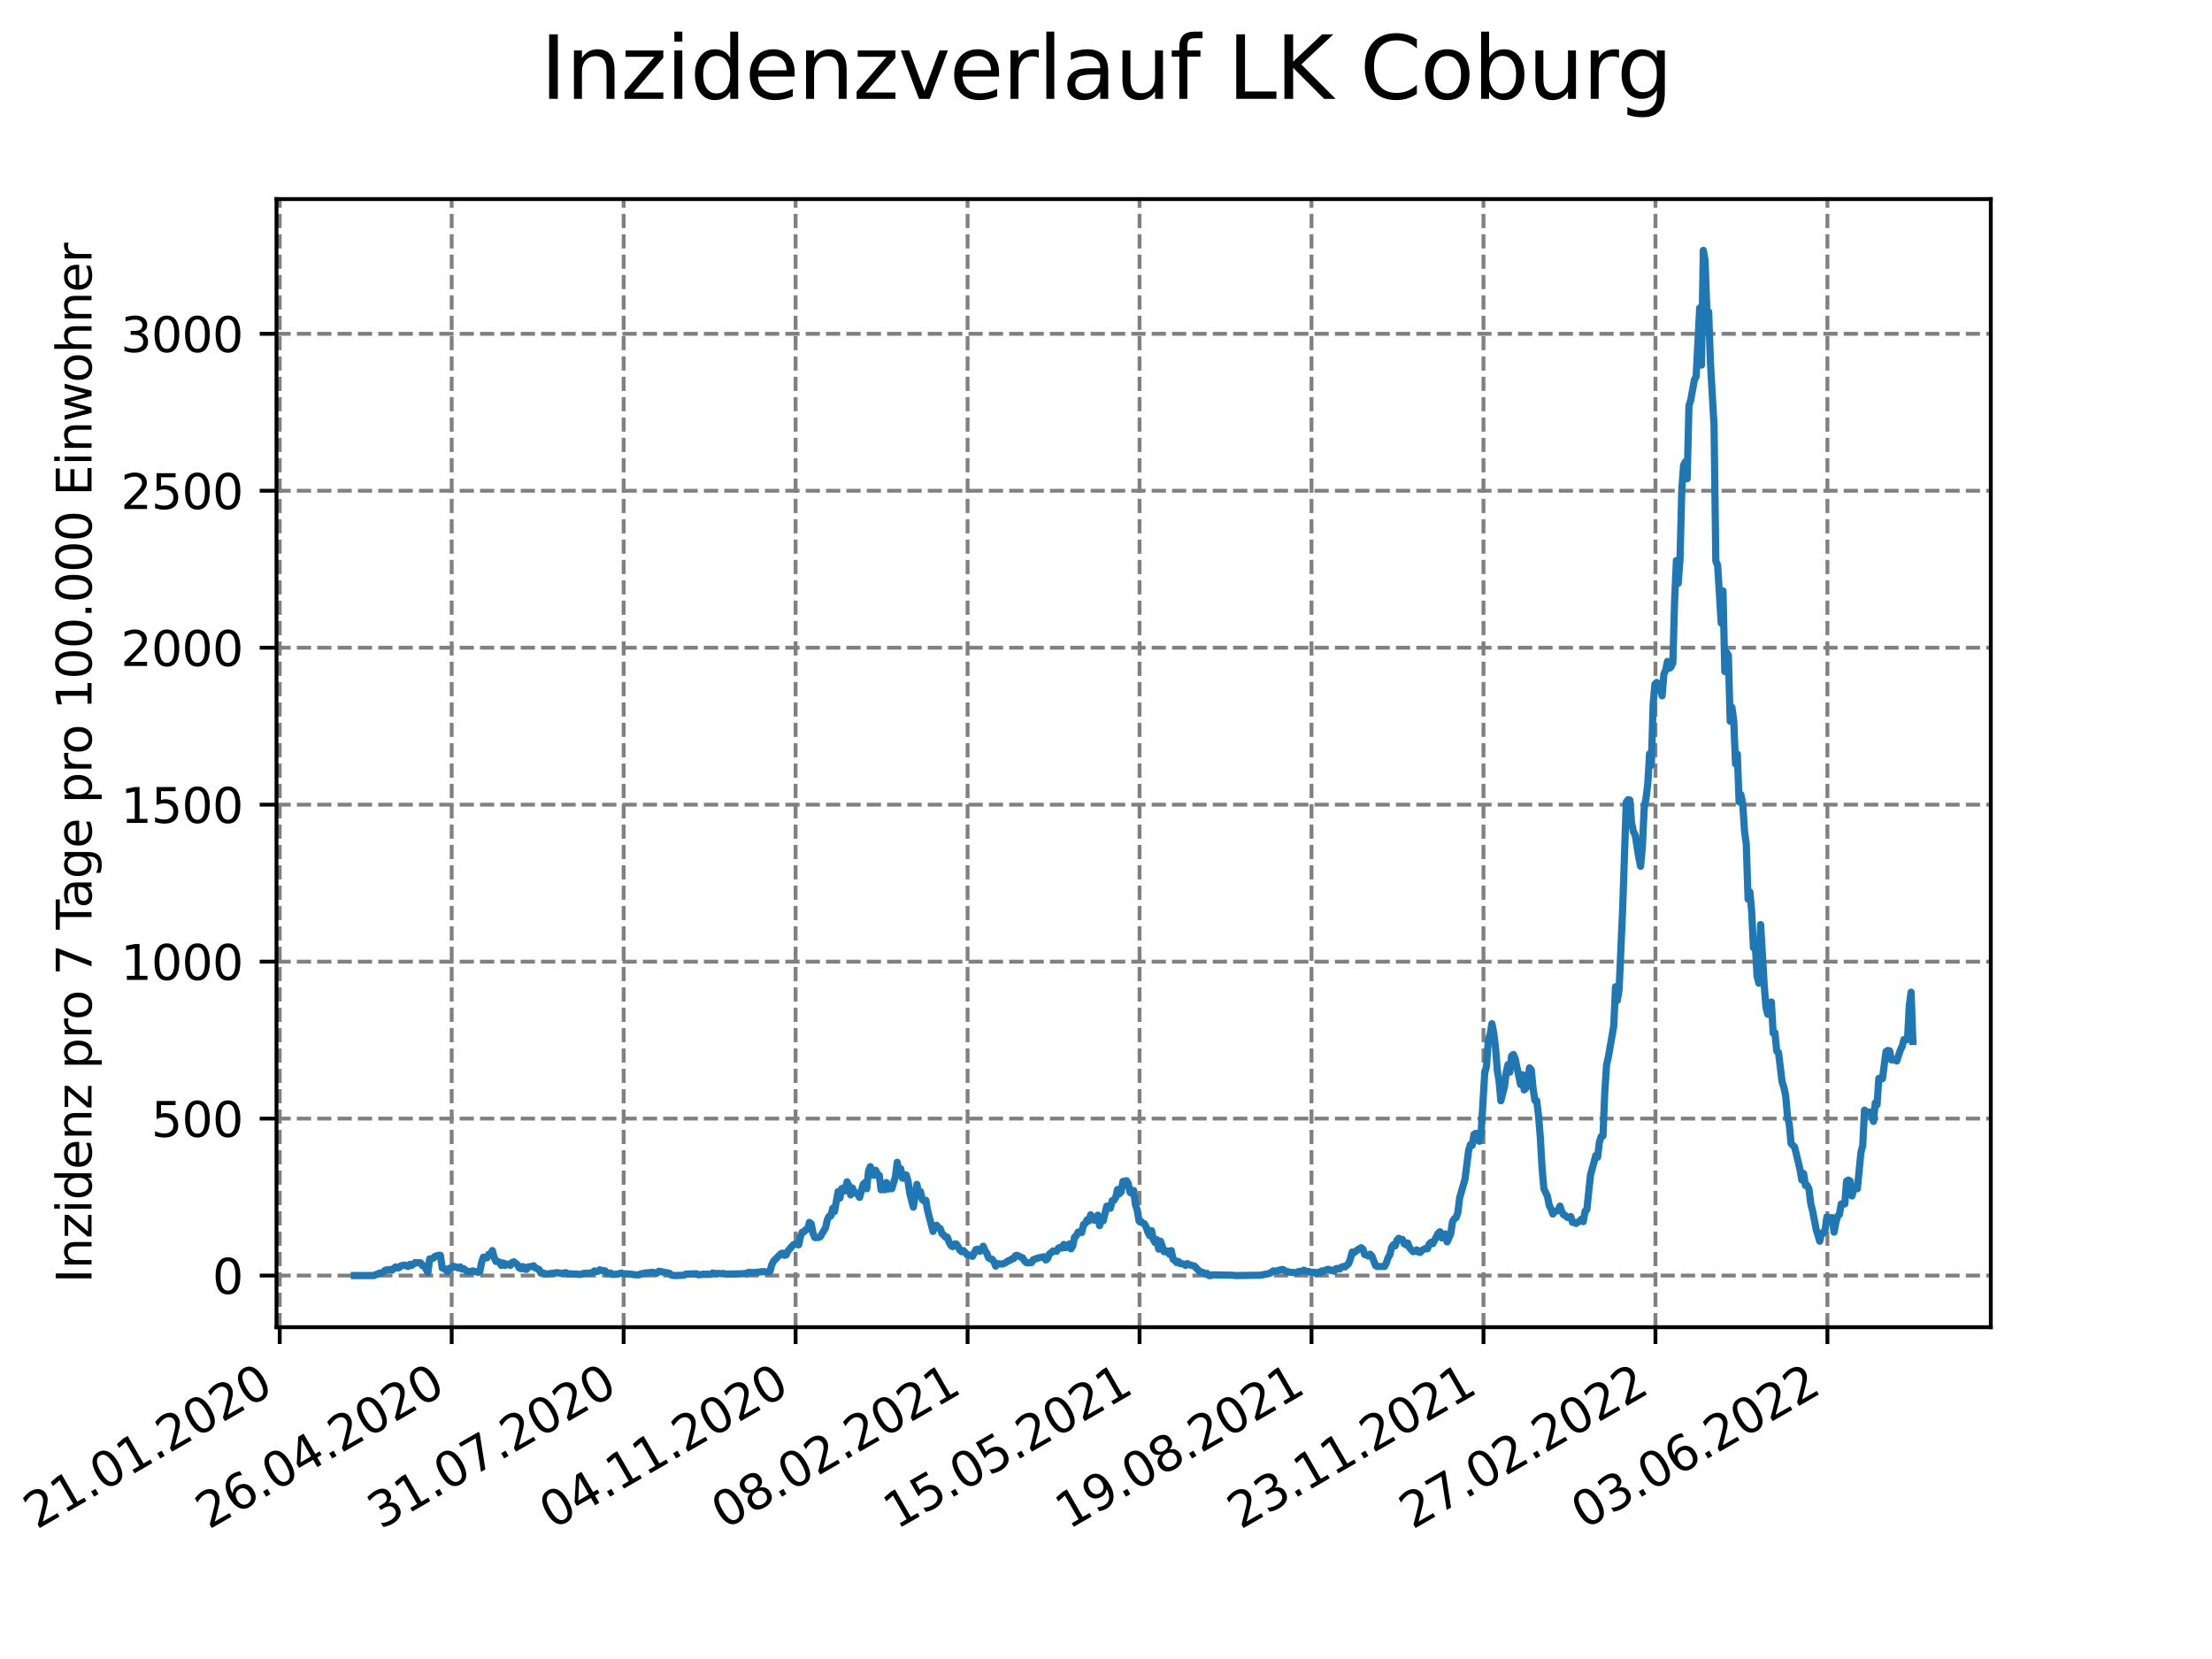 <?xml version="1.0" encoding="utf-8" standalone="no"?>
<!DOCTYPE svg PUBLIC "-//W3C//DTD SVG 1.1//EN"
  "http://www.w3.org/Graphics/SVG/1.1/DTD/svg11.dtd">
<svg xmlns:xlink="http://www.w3.org/1999/xlink" width="460.8pt" height="345.6pt" viewBox="0 0 460.8 345.6" xmlns="http://www.w3.org/2000/svg" version="1.1">
 <defs>
  <style type="text/css">*{stroke-linejoin: round; stroke-linecap: butt}</style>
 </defs>
 <g id="figure_1">
  <g id="patch_1">
   <path d="M 0 345.6 
L 460.8 345.6 
L 460.8 0 
L 0 0 
z
" style="fill: #ffffff"/>
  </g>
  <g id="axes_1">
   <g id="patch_2">
    <path d="M 57.6 276.48 
L 414.72 276.48 
L 414.72 41.472 
L 57.6 41.472 
z
" style="fill: #ffffff"/>
   </g>
   <g id="matplotlib.axis_1">
    <g id="xtick_1">
     <g id="line2d_1">
      <path d="M 58.269 276.48 
L 58.269 41.472 
" clip-path="url(#pe28ea0ae9d)" style="fill: none; stroke-dasharray: 2.96,1.28; stroke-dashoffset: 0; stroke: #808080; stroke-width: 0.8"/>
     </g>
     <g id="line2d_2">
      <defs>
       <path id="m2cf8bf6b5f" d="M 0 0 
L 0 3.5 
" style="stroke: #000000; stroke-width: 0.8"/>
      </defs>
      <g>
       <use xlink:href="#m2cf8bf6b5f" x="58.269" y="276.48" style="stroke: #000000; stroke-width: 0.8"/>
      </g>
     </g>
     <g id="text_1">
      <!-- 21.01.2020 -->
      <g transform="translate(7.643 318.689)rotate(-30)scale(0.1 -0.1)">
       <defs>
        <path id="DejaVuSans-32" d="M 1228 531 
L 3431 531 
L 3431 0 
L 469 0 
L 469 531 
Q 828 903 1448 1529 
Q 2069 2156 2228 2338 
Q 2531 2678 2651 2914 
Q 2772 3150 2772 3378 
Q 2772 3750 2511 3984 
Q 2250 4219 1831 4219 
Q 1534 4219 1204 4116 
Q 875 4013 500 3803 
L 500 4441 
Q 881 4594 1212 4672 
Q 1544 4750 1819 4750 
Q 2544 4750 2975 4387 
Q 3406 4025 3406 3419 
Q 3406 3131 3298 2873 
Q 3191 2616 2906 2266 
Q 2828 2175 2409 1742 
Q 1991 1309 1228 531 
z
" transform="scale(0.016)"/>
        <path id="DejaVuSans-31" d="M 794 531 
L 1825 531 
L 1825 4091 
L 703 3866 
L 703 4441 
L 1819 4666 
L 2450 4666 
L 2450 531 
L 3481 531 
L 3481 0 
L 794 0 
L 794 531 
z
" transform="scale(0.016)"/>
        <path id="DejaVuSans-2e" d="M 684 794 
L 1344 794 
L 1344 0 
L 684 0 
L 684 794 
z
" transform="scale(0.016)"/>
        <path id="DejaVuSans-30" d="M 2034 4250 
Q 1547 4250 1301 3770 
Q 1056 3291 1056 2328 
Q 1056 1369 1301 889 
Q 1547 409 2034 409 
Q 2525 409 2770 889 
Q 3016 1369 3016 2328 
Q 3016 3291 2770 3770 
Q 2525 4250 2034 4250 
z
M 2034 4750 
Q 2819 4750 3233 4129 
Q 3647 3509 3647 2328 
Q 3647 1150 3233 529 
Q 2819 -91 2034 -91 
Q 1250 -91 836 529 
Q 422 1150 422 2328 
Q 422 3509 836 4129 
Q 1250 4750 2034 4750 
z
" transform="scale(0.016)"/>
       </defs>
       <use xlink:href="#DejaVuSans-32"/>
       <use xlink:href="#DejaVuSans-31" x="63.623"/>
       <use xlink:href="#DejaVuSans-2e" x="127.246"/>
       <use xlink:href="#DejaVuSans-30" x="159.033"/>
       <use xlink:href="#DejaVuSans-31" x="222.656"/>
       <use xlink:href="#DejaVuSans-2e" x="286.279"/>
       <use xlink:href="#DejaVuSans-32" x="318.066"/>
       <use xlink:href="#DejaVuSans-30" x="381.689"/>
       <use xlink:href="#DejaVuSans-32" x="445.312"/>
       <use xlink:href="#DejaVuSans-30" x="508.936"/>
      </g>
     </g>
    </g>
    <g id="xtick_2">
     <g id="line2d_3">
      <path d="M 94.093 276.48 
L 94.093 41.472 
" clip-path="url(#pe28ea0ae9d)" style="fill: none; stroke-dasharray: 2.96,1.28; stroke-dashoffset: 0; stroke: #808080; stroke-width: 0.8"/>
     </g>
     <g id="line2d_4">
      <g>
       <use xlink:href="#m2cf8bf6b5f" x="94.093" y="276.48" style="stroke: #000000; stroke-width: 0.8"/>
      </g>
     </g>
     <g id="text_2">
      <!-- 26.04.2020 -->
      <g transform="translate(43.467 318.689)rotate(-30)scale(0.1 -0.1)">
       <defs>
        <path id="DejaVuSans-36" d="M 2113 2584 
Q 1688 2584 1439 2293 
Q 1191 2003 1191 1497 
Q 1191 994 1439 701 
Q 1688 409 2113 409 
Q 2538 409 2786 701 
Q 3034 994 3034 1497 
Q 3034 2003 2786 2293 
Q 2538 2584 2113 2584 
z
M 3366 4563 
L 3366 3988 
Q 3128 4100 2886 4159 
Q 2644 4219 2406 4219 
Q 1781 4219 1451 3797 
Q 1122 3375 1075 2522 
Q 1259 2794 1537 2939 
Q 1816 3084 2150 3084 
Q 2853 3084 3261 2657 
Q 3669 2231 3669 1497 
Q 3669 778 3244 343 
Q 2819 -91 2113 -91 
Q 1303 -91 875 529 
Q 447 1150 447 2328 
Q 447 3434 972 4092 
Q 1497 4750 2381 4750 
Q 2619 4750 2861 4703 
Q 3103 4656 3366 4563 
z
" transform="scale(0.016)"/>
        <path id="DejaVuSans-34" d="M 2419 4116 
L 825 1625 
L 2419 1625 
L 2419 4116 
z
M 2253 4666 
L 3047 4666 
L 3047 1625 
L 3713 1625 
L 3713 1100 
L 3047 1100 
L 3047 0 
L 2419 0 
L 2419 1100 
L 313 1100 
L 313 1709 
L 2253 4666 
z
" transform="scale(0.016)"/>
       </defs>
       <use xlink:href="#DejaVuSans-32"/>
       <use xlink:href="#DejaVuSans-36" x="63.623"/>
       <use xlink:href="#DejaVuSans-2e" x="127.246"/>
       <use xlink:href="#DejaVuSans-30" x="159.033"/>
       <use xlink:href="#DejaVuSans-34" x="222.656"/>
       <use xlink:href="#DejaVuSans-2e" x="286.279"/>
       <use xlink:href="#DejaVuSans-32" x="318.066"/>
       <use xlink:href="#DejaVuSans-30" x="381.689"/>
       <use xlink:href="#DejaVuSans-32" x="445.312"/>
       <use xlink:href="#DejaVuSans-30" x="508.936"/>
      </g>
     </g>
    </g>
    <g id="xtick_3">
     <g id="line2d_5">
      <path d="M 129.916 276.48 
L 129.916 41.472 
" clip-path="url(#pe28ea0ae9d)" style="fill: none; stroke-dasharray: 2.96,1.28; stroke-dashoffset: 0; stroke: #808080; stroke-width: 0.8"/>
     </g>
     <g id="line2d_6">
      <g>
       <use xlink:href="#m2cf8bf6b5f" x="129.916" y="276.48" style="stroke: #000000; stroke-width: 0.8"/>
      </g>
     </g>
     <g id="text_3">
      <!-- 31.07.2020 -->
      <g transform="translate(79.291 318.689)rotate(-30)scale(0.1 -0.1)">
       <defs>
        <path id="DejaVuSans-33" d="M 2597 2516 
Q 3050 2419 3304 2112 
Q 3559 1806 3559 1356 
Q 3559 666 3084 287 
Q 2609 -91 1734 -91 
Q 1441 -91 1130 -33 
Q 819 25 488 141 
L 488 750 
Q 750 597 1062 519 
Q 1375 441 1716 441 
Q 2309 441 2620 675 
Q 2931 909 2931 1356 
Q 2931 1769 2642 2001 
Q 2353 2234 1838 2234 
L 1294 2234 
L 1294 2753 
L 1863 2753 
Q 2328 2753 2575 2939 
Q 2822 3125 2822 3475 
Q 2822 3834 2567 4026 
Q 2313 4219 1838 4219 
Q 1578 4219 1281 4162 
Q 984 4106 628 3988 
L 628 4550 
Q 988 4650 1302 4700 
Q 1616 4750 1894 4750 
Q 2613 4750 3031 4423 
Q 3450 4097 3450 3541 
Q 3450 3153 3228 2886 
Q 3006 2619 2597 2516 
z
" transform="scale(0.016)"/>
        <path id="DejaVuSans-37" d="M 525 4666 
L 3525 4666 
L 3525 4397 
L 1831 0 
L 1172 0 
L 2766 4134 
L 525 4134 
L 525 4666 
z
" transform="scale(0.016)"/>
       </defs>
       <use xlink:href="#DejaVuSans-33"/>
       <use xlink:href="#DejaVuSans-31" x="63.623"/>
       <use xlink:href="#DejaVuSans-2e" x="127.246"/>
       <use xlink:href="#DejaVuSans-30" x="159.033"/>
       <use xlink:href="#DejaVuSans-37" x="222.656"/>
       <use xlink:href="#DejaVuSans-2e" x="286.279"/>
       <use xlink:href="#DejaVuSans-32" x="318.066"/>
       <use xlink:href="#DejaVuSans-30" x="381.689"/>
       <use xlink:href="#DejaVuSans-32" x="445.312"/>
       <use xlink:href="#DejaVuSans-30" x="508.936"/>
      </g>
     </g>
    </g>
    <g id="xtick_4">
     <g id="line2d_7">
      <path d="M 165.74 276.48 
L 165.74 41.472 
" clip-path="url(#pe28ea0ae9d)" style="fill: none; stroke-dasharray: 2.96,1.28; stroke-dashoffset: 0; stroke: #808080; stroke-width: 0.8"/>
     </g>
     <g id="line2d_8">
      <g>
       <use xlink:href="#m2cf8bf6b5f" x="165.74" y="276.48" style="stroke: #000000; stroke-width: 0.8"/>
      </g>
     </g>
     <g id="text_4">
      <!-- 04.11.2020 -->
      <g transform="translate(115.115 318.689)rotate(-30)scale(0.1 -0.1)">
       <use xlink:href="#DejaVuSans-30"/>
       <use xlink:href="#DejaVuSans-34" x="63.623"/>
       <use xlink:href="#DejaVuSans-2e" x="127.246"/>
       <use xlink:href="#DejaVuSans-31" x="159.033"/>
       <use xlink:href="#DejaVuSans-31" x="222.656"/>
       <use xlink:href="#DejaVuSans-2e" x="286.279"/>
       <use xlink:href="#DejaVuSans-32" x="318.066"/>
       <use xlink:href="#DejaVuSans-30" x="381.689"/>
       <use xlink:href="#DejaVuSans-32" x="445.312"/>
       <use xlink:href="#DejaVuSans-30" x="508.936"/>
      </g>
     </g>
    </g>
    <g id="xtick_5">
     <g id="line2d_9">
      <path d="M 201.564 276.48 
L 201.564 41.472 
" clip-path="url(#pe28ea0ae9d)" style="fill: none; stroke-dasharray: 2.96,1.28; stroke-dashoffset: 0; stroke: #808080; stroke-width: 0.8"/>
     </g>
     <g id="line2d_10">
      <g>
       <use xlink:href="#m2cf8bf6b5f" x="201.564" y="276.48" style="stroke: #000000; stroke-width: 0.8"/>
      </g>
     </g>
     <g id="text_5">
      <!-- 08.02.2021 -->
      <g transform="translate(150.939 318.689)rotate(-30)scale(0.1 -0.1)">
       <defs>
        <path id="DejaVuSans-38" d="M 2034 2216 
Q 1584 2216 1326 1975 
Q 1069 1734 1069 1313 
Q 1069 891 1326 650 
Q 1584 409 2034 409 
Q 2484 409 2743 651 
Q 3003 894 3003 1313 
Q 3003 1734 2745 1975 
Q 2488 2216 2034 2216 
z
M 1403 2484 
Q 997 2584 770 2862 
Q 544 3141 544 3541 
Q 544 4100 942 4425 
Q 1341 4750 2034 4750 
Q 2731 4750 3128 4425 
Q 3525 4100 3525 3541 
Q 3525 3141 3298 2862 
Q 3072 2584 2669 2484 
Q 3125 2378 3379 2068 
Q 3634 1759 3634 1313 
Q 3634 634 3220 271 
Q 2806 -91 2034 -91 
Q 1263 -91 848 271 
Q 434 634 434 1313 
Q 434 1759 690 2068 
Q 947 2378 1403 2484 
z
M 1172 3481 
Q 1172 3119 1398 2916 
Q 1625 2713 2034 2713 
Q 2441 2713 2670 2916 
Q 2900 3119 2900 3481 
Q 2900 3844 2670 4047 
Q 2441 4250 2034 4250 
Q 1625 4250 1398 4047 
Q 1172 3844 1172 3481 
z
" transform="scale(0.016)"/>
       </defs>
       <use xlink:href="#DejaVuSans-30"/>
       <use xlink:href="#DejaVuSans-38" x="63.623"/>
       <use xlink:href="#DejaVuSans-2e" x="127.246"/>
       <use xlink:href="#DejaVuSans-30" x="159.033"/>
       <use xlink:href="#DejaVuSans-32" x="222.656"/>
       <use xlink:href="#DejaVuSans-2e" x="286.279"/>
       <use xlink:href="#DejaVuSans-32" x="318.066"/>
       <use xlink:href="#DejaVuSans-30" x="381.689"/>
       <use xlink:href="#DejaVuSans-32" x="445.312"/>
       <use xlink:href="#DejaVuSans-31" x="508.936"/>
      </g>
     </g>
    </g>
    <g id="xtick_6">
     <g id="line2d_11">
      <path d="M 237.388 276.48 
L 237.388 41.472 
" clip-path="url(#pe28ea0ae9d)" style="fill: none; stroke-dasharray: 2.96,1.28; stroke-dashoffset: 0; stroke: #808080; stroke-width: 0.8"/>
     </g>
     <g id="line2d_12">
      <g>
       <use xlink:href="#m2cf8bf6b5f" x="237.388" y="276.48" style="stroke: #000000; stroke-width: 0.8"/>
      </g>
     </g>
     <g id="text_6">
      <!-- 15.05.2021 -->
      <g transform="translate(186.763 318.689)rotate(-30)scale(0.1 -0.1)">
       <defs>
        <path id="DejaVuSans-35" d="M 691 4666 
L 3169 4666 
L 3169 4134 
L 1269 4134 
L 1269 2991 
Q 1406 3038 1543 3061 
Q 1681 3084 1819 3084 
Q 2600 3084 3056 2656 
Q 3513 2228 3513 1497 
Q 3513 744 3044 326 
Q 2575 -91 1722 -91 
Q 1428 -91 1123 -41 
Q 819 9 494 109 
L 494 744 
Q 775 591 1075 516 
Q 1375 441 1709 441 
Q 2250 441 2565 725 
Q 2881 1009 2881 1497 
Q 2881 1984 2565 2268 
Q 2250 2553 1709 2553 
Q 1456 2553 1204 2497 
Q 953 2441 691 2322 
L 691 4666 
z
" transform="scale(0.016)"/>
       </defs>
       <use xlink:href="#DejaVuSans-31"/>
       <use xlink:href="#DejaVuSans-35" x="63.623"/>
       <use xlink:href="#DejaVuSans-2e" x="127.246"/>
       <use xlink:href="#DejaVuSans-30" x="159.033"/>
       <use xlink:href="#DejaVuSans-35" x="222.656"/>
       <use xlink:href="#DejaVuSans-2e" x="286.279"/>
       <use xlink:href="#DejaVuSans-32" x="318.066"/>
       <use xlink:href="#DejaVuSans-30" x="381.689"/>
       <use xlink:href="#DejaVuSans-32" x="445.312"/>
       <use xlink:href="#DejaVuSans-31" x="508.936"/>
      </g>
     </g>
    </g>
    <g id="xtick_7">
     <g id="line2d_13">
      <path d="M 273.212 276.48 
L 273.212 41.472 
" clip-path="url(#pe28ea0ae9d)" style="fill: none; stroke-dasharray: 2.96,1.28; stroke-dashoffset: 0; stroke: #808080; stroke-width: 0.8"/>
     </g>
     <g id="line2d_14">
      <g>
       <use xlink:href="#m2cf8bf6b5f" x="273.212" y="276.48" style="stroke: #000000; stroke-width: 0.8"/>
      </g>
     </g>
     <g id="text_7">
      <!-- 19.08.2021 -->
      <g transform="translate(222.587 318.689)rotate(-30)scale(0.1 -0.1)">
       <defs>
        <path id="DejaVuSans-39" d="M 703 97 
L 703 672 
Q 941 559 1184 500 
Q 1428 441 1663 441 
Q 2288 441 2617 861 
Q 2947 1281 2994 2138 
Q 2813 1869 2534 1725 
Q 2256 1581 1919 1581 
Q 1219 1581 811 2004 
Q 403 2428 403 3163 
Q 403 3881 828 4315 
Q 1253 4750 1959 4750 
Q 2769 4750 3195 4129 
Q 3622 3509 3622 2328 
Q 3622 1225 3098 567 
Q 2575 -91 1691 -91 
Q 1453 -91 1209 -44 
Q 966 3 703 97 
z
M 1959 2075 
Q 2384 2075 2632 2365 
Q 2881 2656 2881 3163 
Q 2881 3666 2632 3958 
Q 2384 4250 1959 4250 
Q 1534 4250 1286 3958 
Q 1038 3666 1038 3163 
Q 1038 2656 1286 2365 
Q 1534 2075 1959 2075 
z
" transform="scale(0.016)"/>
       </defs>
       <use xlink:href="#DejaVuSans-31"/>
       <use xlink:href="#DejaVuSans-39" x="63.623"/>
       <use xlink:href="#DejaVuSans-2e" x="127.246"/>
       <use xlink:href="#DejaVuSans-30" x="159.033"/>
       <use xlink:href="#DejaVuSans-38" x="222.656"/>
       <use xlink:href="#DejaVuSans-2e" x="286.279"/>
       <use xlink:href="#DejaVuSans-32" x="318.066"/>
       <use xlink:href="#DejaVuSans-30" x="381.689"/>
       <use xlink:href="#DejaVuSans-32" x="445.312"/>
       <use xlink:href="#DejaVuSans-31" x="508.936"/>
      </g>
     </g>
    </g>
    <g id="xtick_8">
     <g id="line2d_15">
      <path d="M 309.036 276.48 
L 309.036 41.472 
" clip-path="url(#pe28ea0ae9d)" style="fill: none; stroke-dasharray: 2.96,1.28; stroke-dashoffset: 0; stroke: #808080; stroke-width: 0.8"/>
     </g>
     <g id="line2d_16">
      <g>
       <use xlink:href="#m2cf8bf6b5f" x="309.036" y="276.48" style="stroke: #000000; stroke-width: 0.8"/>
      </g>
     </g>
     <g id="text_8">
      <!-- 23.11.2021 -->
      <g transform="translate(258.411 318.689)rotate(-30)scale(0.1 -0.1)">
       <use xlink:href="#DejaVuSans-32"/>
       <use xlink:href="#DejaVuSans-33" x="63.623"/>
       <use xlink:href="#DejaVuSans-2e" x="127.246"/>
       <use xlink:href="#DejaVuSans-31" x="159.033"/>
       <use xlink:href="#DejaVuSans-31" x="222.656"/>
       <use xlink:href="#DejaVuSans-2e" x="286.279"/>
       <use xlink:href="#DejaVuSans-32" x="318.066"/>
       <use xlink:href="#DejaVuSans-30" x="381.689"/>
       <use xlink:href="#DejaVuSans-32" x="445.312"/>
       <use xlink:href="#DejaVuSans-31" x="508.936"/>
      </g>
     </g>
    </g>
    <g id="xtick_9">
     <g id="line2d_17">
      <path d="M 344.86 276.48 
L 344.86 41.472 
" clip-path="url(#pe28ea0ae9d)" style="fill: none; stroke-dasharray: 2.96,1.28; stroke-dashoffset: 0; stroke: #808080; stroke-width: 0.8"/>
     </g>
     <g id="line2d_18">
      <g>
       <use xlink:href="#m2cf8bf6b5f" x="344.86" y="276.48" style="stroke: #000000; stroke-width: 0.8"/>
      </g>
     </g>
     <g id="text_9">
      <!-- 27.02.2022 -->
      <g transform="translate(294.235 318.689)rotate(-30)scale(0.1 -0.1)">
       <use xlink:href="#DejaVuSans-32"/>
       <use xlink:href="#DejaVuSans-37" x="63.623"/>
       <use xlink:href="#DejaVuSans-2e" x="127.246"/>
       <use xlink:href="#DejaVuSans-30" x="159.033"/>
       <use xlink:href="#DejaVuSans-32" x="222.656"/>
       <use xlink:href="#DejaVuSans-2e" x="286.279"/>
       <use xlink:href="#DejaVuSans-32" x="318.066"/>
       <use xlink:href="#DejaVuSans-30" x="381.689"/>
       <use xlink:href="#DejaVuSans-32" x="445.312"/>
       <use xlink:href="#DejaVuSans-32" x="508.936"/>
      </g>
     </g>
    </g>
    <g id="xtick_10">
     <g id="line2d_19">
      <path d="M 380.684 276.48 
L 380.684 41.472 
" clip-path="url(#pe28ea0ae9d)" style="fill: none; stroke-dasharray: 2.96,1.28; stroke-dashoffset: 0; stroke: #808080; stroke-width: 0.8"/>
     </g>
     <g id="line2d_20">
      <g>
       <use xlink:href="#m2cf8bf6b5f" x="380.684" y="276.48" style="stroke: #000000; stroke-width: 0.8"/>
      </g>
     </g>
     <g id="text_10">
      <!-- 03.06.2022 -->
      <g transform="translate(330.059 318.689)rotate(-30)scale(0.1 -0.1)">
       <use xlink:href="#DejaVuSans-30"/>
       <use xlink:href="#DejaVuSans-33" x="63.623"/>
       <use xlink:href="#DejaVuSans-2e" x="127.246"/>
       <use xlink:href="#DejaVuSans-30" x="159.033"/>
       <use xlink:href="#DejaVuSans-36" x="222.656"/>
       <use xlink:href="#DejaVuSans-2e" x="286.279"/>
       <use xlink:href="#DejaVuSans-32" x="318.066"/>
       <use xlink:href="#DejaVuSans-30" x="381.689"/>
       <use xlink:href="#DejaVuSans-32" x="445.312"/>
       <use xlink:href="#DejaVuSans-32" x="508.936"/>
      </g>
     </g>
    </g>
   </g>
   <g id="matplotlib.axis_2">
    <g id="ytick_1">
     <g id="line2d_21">
      <path d="M 57.6 265.722 
L 414.72 265.722 
" clip-path="url(#pe28ea0ae9d)" style="fill: none; stroke-dasharray: 2.96,1.28; stroke-dashoffset: 0; stroke: #808080; stroke-width: 0.8"/>
     </g>
     <g id="line2d_22">
      <defs>
       <path id="m160e5e8fd9" d="M 0 0 
L -3.5 0 
" style="stroke: #000000; stroke-width: 0.8"/>
      </defs>
      <g>
       <use xlink:href="#m160e5e8fd9" x="57.6" y="265.722" style="stroke: #000000; stroke-width: 0.8"/>
      </g>
     </g>
     <g id="text_11">
      <!-- 0 -->
      <g transform="translate(44.237 269.522)scale(0.1 -0.1)">
       <use xlink:href="#DejaVuSans-30"/>
      </g>
     </g>
    </g>
    <g id="ytick_2">
     <g id="line2d_23">
      <path d="M 57.6 233.025 
L 414.72 233.025 
" clip-path="url(#pe28ea0ae9d)" style="fill: none; stroke-dasharray: 2.96,1.28; stroke-dashoffset: 0; stroke: #808080; stroke-width: 0.8"/>
     </g>
     <g id="line2d_24">
      <g>
       <use xlink:href="#m160e5e8fd9" x="57.6" y="233.025" style="stroke: #000000; stroke-width: 0.8"/>
      </g>
     </g>
     <g id="text_12">
      <!-- 500 -->
      <g transform="translate(31.512 236.824)scale(0.1 -0.1)">
       <use xlink:href="#DejaVuSans-35"/>
       <use xlink:href="#DejaVuSans-30" x="63.623"/>
       <use xlink:href="#DejaVuSans-30" x="127.246"/>
      </g>
     </g>
    </g>
    <g id="ytick_3">
     <g id="line2d_25">
      <path d="M 57.6 200.327 
L 414.72 200.327 
" clip-path="url(#pe28ea0ae9d)" style="fill: none; stroke-dasharray: 2.96,1.28; stroke-dashoffset: 0; stroke: #808080; stroke-width: 0.8"/>
     </g>
     <g id="line2d_26">
      <g>
       <use xlink:href="#m160e5e8fd9" x="57.6" y="200.327" style="stroke: #000000; stroke-width: 0.8"/>
      </g>
     </g>
     <g id="text_13">
      <!-- 1000 -->
      <g transform="translate(25.15 204.127)scale(0.1 -0.1)">
       <use xlink:href="#DejaVuSans-31"/>
       <use xlink:href="#DejaVuSans-30" x="63.623"/>
       <use xlink:href="#DejaVuSans-30" x="127.246"/>
       <use xlink:href="#DejaVuSans-30" x="190.869"/>
      </g>
     </g>
    </g>
    <g id="ytick_4">
     <g id="line2d_27">
      <path d="M 57.6 167.63 
L 414.72 167.63 
" clip-path="url(#pe28ea0ae9d)" style="fill: none; stroke-dasharray: 2.96,1.28; stroke-dashoffset: 0; stroke: #808080; stroke-width: 0.8"/>
     </g>
     <g id="line2d_28">
      <g>
       <use xlink:href="#m160e5e8fd9" x="57.6" y="167.63" style="stroke: #000000; stroke-width: 0.8"/>
      </g>
     </g>
     <g id="text_14">
      <!-- 1500 -->
      <g transform="translate(25.15 171.429)scale(0.1 -0.1)">
       <use xlink:href="#DejaVuSans-31"/>
       <use xlink:href="#DejaVuSans-35" x="63.623"/>
       <use xlink:href="#DejaVuSans-30" x="127.246"/>
       <use xlink:href="#DejaVuSans-30" x="190.869"/>
      </g>
     </g>
    </g>
    <g id="ytick_5">
     <g id="line2d_29">
      <path d="M 57.6 134.932 
L 414.72 134.932 
" clip-path="url(#pe28ea0ae9d)" style="fill: none; stroke-dasharray: 2.96,1.28; stroke-dashoffset: 0; stroke: #808080; stroke-width: 0.8"/>
     </g>
     <g id="line2d_30">
      <g>
       <use xlink:href="#m160e5e8fd9" x="57.6" y="134.932" style="stroke: #000000; stroke-width: 0.8"/>
      </g>
     </g>
     <g id="text_15">
      <!-- 2000 -->
      <g transform="translate(25.15 138.732)scale(0.1 -0.1)">
       <use xlink:href="#DejaVuSans-32"/>
       <use xlink:href="#DejaVuSans-30" x="63.623"/>
       <use xlink:href="#DejaVuSans-30" x="127.246"/>
       <use xlink:href="#DejaVuSans-30" x="190.869"/>
      </g>
     </g>
    </g>
    <g id="ytick_6">
     <g id="line2d_31">
      <path d="M 57.6 102.235 
L 414.72 102.235 
" clip-path="url(#pe28ea0ae9d)" style="fill: none; stroke-dasharray: 2.96,1.28; stroke-dashoffset: 0; stroke: #808080; stroke-width: 0.8"/>
     </g>
     <g id="line2d_32">
      <g>
       <use xlink:href="#m160e5e8fd9" x="57.6" y="102.235" style="stroke: #000000; stroke-width: 0.8"/>
      </g>
     </g>
     <g id="text_16">
      <!-- 2500 -->
      <g transform="translate(25.15 106.034)scale(0.1 -0.1)">
       <use xlink:href="#DejaVuSans-32"/>
       <use xlink:href="#DejaVuSans-35" x="63.623"/>
       <use xlink:href="#DejaVuSans-30" x="127.246"/>
       <use xlink:href="#DejaVuSans-30" x="190.869"/>
      </g>
     </g>
    </g>
    <g id="ytick_7">
     <g id="line2d_33">
      <path d="M 57.6 69.537 
L 414.72 69.537 
" clip-path="url(#pe28ea0ae9d)" style="fill: none; stroke-dasharray: 2.96,1.28; stroke-dashoffset: 0; stroke: #808080; stroke-width: 0.8"/>
     </g>
     <g id="line2d_34">
      <g>
       <use xlink:href="#m160e5e8fd9" x="57.6" y="69.537" style="stroke: #000000; stroke-width: 0.8"/>
      </g>
     </g>
     <g id="text_17">
      <!-- 3000 -->
      <g transform="translate(25.15 73.337)scale(0.1 -0.1)">
       <use xlink:href="#DejaVuSans-33"/>
       <use xlink:href="#DejaVuSans-30" x="63.623"/>
       <use xlink:href="#DejaVuSans-30" x="127.246"/>
       <use xlink:href="#DejaVuSans-30" x="190.869"/>
      </g>
     </g>
    </g>
    <g id="text_18">
     <!-- Inzidenz pro 7 Tage pro 100.000 Einwohner -->
     <g transform="translate(19.07 267.301)rotate(-90)scale(0.1 -0.1)">
      <defs>
       <path id="DejaVuSans-49" d="M 628 4666 
L 1259 4666 
L 1259 0 
L 628 0 
L 628 4666 
z
" transform="scale(0.016)"/>
       <path id="DejaVuSans-6e" d="M 3513 2113 
L 3513 0 
L 2938 0 
L 2938 2094 
Q 2938 2591 2744 2837 
Q 2550 3084 2163 3084 
Q 1697 3084 1428 2787 
Q 1159 2491 1159 1978 
L 1159 0 
L 581 0 
L 581 3500 
L 1159 3500 
L 1159 2956 
Q 1366 3272 1645 3428 
Q 1925 3584 2291 3584 
Q 2894 3584 3203 3211 
Q 3513 2838 3513 2113 
z
" transform="scale(0.016)"/>
       <path id="DejaVuSans-7a" d="M 353 3500 
L 3084 3500 
L 3084 2975 
L 922 459 
L 3084 459 
L 3084 0 
L 275 0 
L 275 525 
L 2438 3041 
L 353 3041 
L 353 3500 
z
" transform="scale(0.016)"/>
       <path id="DejaVuSans-69" d="M 603 3500 
L 1178 3500 
L 1178 0 
L 603 0 
L 603 3500 
z
M 603 4863 
L 1178 4863 
L 1178 4134 
L 603 4134 
L 603 4863 
z
" transform="scale(0.016)"/>
       <path id="DejaVuSans-64" d="M 2906 2969 
L 2906 4863 
L 3481 4863 
L 3481 0 
L 2906 0 
L 2906 525 
Q 2725 213 2448 61 
Q 2172 -91 1784 -91 
Q 1150 -91 751 415 
Q 353 922 353 1747 
Q 353 2572 751 3078 
Q 1150 3584 1784 3584 
Q 2172 3584 2448 3432 
Q 2725 3281 2906 2969 
z
M 947 1747 
Q 947 1113 1208 752 
Q 1469 391 1925 391 
Q 2381 391 2643 752 
Q 2906 1113 2906 1747 
Q 2906 2381 2643 2742 
Q 2381 3103 1925 3103 
Q 1469 3103 1208 2742 
Q 947 2381 947 1747 
z
" transform="scale(0.016)"/>
       <path id="DejaVuSans-65" d="M 3597 1894 
L 3597 1613 
L 953 1613 
Q 991 1019 1311 708 
Q 1631 397 2203 397 
Q 2534 397 2845 478 
Q 3156 559 3463 722 
L 3463 178 
Q 3153 47 2828 -22 
Q 2503 -91 2169 -91 
Q 1331 -91 842 396 
Q 353 884 353 1716 
Q 353 2575 817 3079 
Q 1281 3584 2069 3584 
Q 2775 3584 3186 3129 
Q 3597 2675 3597 1894 
z
M 3022 2063 
Q 3016 2534 2758 2815 
Q 2500 3097 2075 3097 
Q 1594 3097 1305 2825 
Q 1016 2553 972 2059 
L 3022 2063 
z
" transform="scale(0.016)"/>
       <path id="DejaVuSans-20" transform="scale(0.016)"/>
       <path id="DejaVuSans-70" d="M 1159 525 
L 1159 -1331 
L 581 -1331 
L 581 3500 
L 1159 3500 
L 1159 2969 
Q 1341 3281 1617 3432 
Q 1894 3584 2278 3584 
Q 2916 3584 3314 3078 
Q 3713 2572 3713 1747 
Q 3713 922 3314 415 
Q 2916 -91 2278 -91 
Q 1894 -91 1617 61 
Q 1341 213 1159 525 
z
M 3116 1747 
Q 3116 2381 2855 2742 
Q 2594 3103 2138 3103 
Q 1681 3103 1420 2742 
Q 1159 2381 1159 1747 
Q 1159 1113 1420 752 
Q 1681 391 2138 391 
Q 2594 391 2855 752 
Q 3116 1113 3116 1747 
z
" transform="scale(0.016)"/>
       <path id="DejaVuSans-72" d="M 2631 2963 
Q 2534 3019 2420 3045 
Q 2306 3072 2169 3072 
Q 1681 3072 1420 2755 
Q 1159 2438 1159 1844 
L 1159 0 
L 581 0 
L 581 3500 
L 1159 3500 
L 1159 2956 
Q 1341 3275 1631 3429 
Q 1922 3584 2338 3584 
Q 2397 3584 2469 3576 
Q 2541 3569 2628 3553 
L 2631 2963 
z
" transform="scale(0.016)"/>
       <path id="DejaVuSans-6f" d="M 1959 3097 
Q 1497 3097 1228 2736 
Q 959 2375 959 1747 
Q 959 1119 1226 758 
Q 1494 397 1959 397 
Q 2419 397 2687 759 
Q 2956 1122 2956 1747 
Q 2956 2369 2687 2733 
Q 2419 3097 1959 3097 
z
M 1959 3584 
Q 2709 3584 3137 3096 
Q 3566 2609 3566 1747 
Q 3566 888 3137 398 
Q 2709 -91 1959 -91 
Q 1206 -91 779 398 
Q 353 888 353 1747 
Q 353 2609 779 3096 
Q 1206 3584 1959 3584 
z
" transform="scale(0.016)"/>
       <path id="DejaVuSans-54" d="M -19 4666 
L 3928 4666 
L 3928 4134 
L 2272 4134 
L 2272 0 
L 1638 0 
L 1638 4134 
L -19 4134 
L -19 4666 
z
" transform="scale(0.016)"/>
       <path id="DejaVuSans-61" d="M 2194 1759 
Q 1497 1759 1228 1600 
Q 959 1441 959 1056 
Q 959 750 1161 570 
Q 1363 391 1709 391 
Q 2188 391 2477 730 
Q 2766 1069 2766 1631 
L 2766 1759 
L 2194 1759 
z
M 3341 1997 
L 3341 0 
L 2766 0 
L 2766 531 
Q 2569 213 2275 61 
Q 1981 -91 1556 -91 
Q 1019 -91 701 211 
Q 384 513 384 1019 
Q 384 1609 779 1909 
Q 1175 2209 1959 2209 
L 2766 2209 
L 2766 2266 
Q 2766 2663 2505 2880 
Q 2244 3097 1772 3097 
Q 1472 3097 1187 3025 
Q 903 2953 641 2809 
L 641 3341 
Q 956 3463 1253 3523 
Q 1550 3584 1831 3584 
Q 2591 3584 2966 3190 
Q 3341 2797 3341 1997 
z
" transform="scale(0.016)"/>
       <path id="DejaVuSans-67" d="M 2906 1791 
Q 2906 2416 2648 2759 
Q 2391 3103 1925 3103 
Q 1463 3103 1205 2759 
Q 947 2416 947 1791 
Q 947 1169 1205 825 
Q 1463 481 1925 481 
Q 2391 481 2648 825 
Q 2906 1169 2906 1791 
z
M 3481 434 
Q 3481 -459 3084 -895 
Q 2688 -1331 1869 -1331 
Q 1566 -1331 1297 -1286 
Q 1028 -1241 775 -1147 
L 775 -588 
Q 1028 -725 1275 -790 
Q 1522 -856 1778 -856 
Q 2344 -856 2625 -561 
Q 2906 -266 2906 331 
L 2906 616 
Q 2728 306 2450 153 
Q 2172 0 1784 0 
Q 1141 0 747 490 
Q 353 981 353 1791 
Q 353 2603 747 3093 
Q 1141 3584 1784 3584 
Q 2172 3584 2450 3431 
Q 2728 3278 2906 2969 
L 2906 3500 
L 3481 3500 
L 3481 434 
z
" transform="scale(0.016)"/>
       <path id="DejaVuSans-45" d="M 628 4666 
L 3578 4666 
L 3578 4134 
L 1259 4134 
L 1259 2753 
L 3481 2753 
L 3481 2222 
L 1259 2222 
L 1259 531 
L 3634 531 
L 3634 0 
L 628 0 
L 628 4666 
z
" transform="scale(0.016)"/>
       <path id="DejaVuSans-77" d="M 269 3500 
L 844 3500 
L 1563 769 
L 2278 3500 
L 2956 3500 
L 3675 769 
L 4391 3500 
L 4966 3500 
L 4050 0 
L 3372 0 
L 2619 2869 
L 1863 0 
L 1184 0 
L 269 3500 
z
" transform="scale(0.016)"/>
       <path id="DejaVuSans-68" d="M 3513 2113 
L 3513 0 
L 2938 0 
L 2938 2094 
Q 2938 2591 2744 2837 
Q 2550 3084 2163 3084 
Q 1697 3084 1428 2787 
Q 1159 2491 1159 1978 
L 1159 0 
L 581 0 
L 581 4863 
L 1159 4863 
L 1159 2956 
Q 1366 3272 1645 3428 
Q 1925 3584 2291 3584 
Q 2894 3584 3203 3211 
Q 3513 2838 3513 2113 
z
" transform="scale(0.016)"/>
      </defs>
      <use xlink:href="#DejaVuSans-49"/>
      <use xlink:href="#DejaVuSans-6e" x="29.492"/>
      <use xlink:href="#DejaVuSans-7a" x="92.871"/>
      <use xlink:href="#DejaVuSans-69" x="145.361"/>
      <use xlink:href="#DejaVuSans-64" x="173.145"/>
      <use xlink:href="#DejaVuSans-65" x="236.621"/>
      <use xlink:href="#DejaVuSans-6e" x="298.145"/>
      <use xlink:href="#DejaVuSans-7a" x="361.523"/>
      <use xlink:href="#DejaVuSans-20" x="414.014"/>
      <use xlink:href="#DejaVuSans-70" x="445.801"/>
      <use xlink:href="#DejaVuSans-72" x="509.277"/>
      <use xlink:href="#DejaVuSans-6f" x="548.141"/>
      <use xlink:href="#DejaVuSans-20" x="609.322"/>
      <use xlink:href="#DejaVuSans-37" x="641.109"/>
      <use xlink:href="#DejaVuSans-20" x="704.732"/>
      <use xlink:href="#DejaVuSans-54" x="736.52"/>
      <use xlink:href="#DejaVuSans-61" x="781.104"/>
      <use xlink:href="#DejaVuSans-67" x="842.383"/>
      <use xlink:href="#DejaVuSans-65" x="905.859"/>
      <use xlink:href="#DejaVuSans-20" x="967.383"/>
      <use xlink:href="#DejaVuSans-70" x="999.17"/>
      <use xlink:href="#DejaVuSans-72" x="1062.646"/>
      <use xlink:href="#DejaVuSans-6f" x="1101.51"/>
      <use xlink:href="#DejaVuSans-20" x="1162.691"/>
      <use xlink:href="#DejaVuSans-31" x="1194.479"/>
      <use xlink:href="#DejaVuSans-30" x="1258.102"/>
      <use xlink:href="#DejaVuSans-30" x="1321.725"/>
      <use xlink:href="#DejaVuSans-2e" x="1385.348"/>
      <use xlink:href="#DejaVuSans-30" x="1417.135"/>
      <use xlink:href="#DejaVuSans-30" x="1480.758"/>
      <use xlink:href="#DejaVuSans-30" x="1544.381"/>
      <use xlink:href="#DejaVuSans-20" x="1608.004"/>
      <use xlink:href="#DejaVuSans-45" x="1639.791"/>
      <use xlink:href="#DejaVuSans-69" x="1702.975"/>
      <use xlink:href="#DejaVuSans-6e" x="1730.758"/>
      <use xlink:href="#DejaVuSans-77" x="1794.137"/>
      <use xlink:href="#DejaVuSans-6f" x="1875.924"/>
      <use xlink:href="#DejaVuSans-68" x="1937.105"/>
      <use xlink:href="#DejaVuSans-6e" x="2000.484"/>
      <use xlink:href="#DejaVuSans-65" x="2063.863"/>
      <use xlink:href="#DejaVuSans-72" x="2125.387"/>
     </g>
    </g>
   </g>
   <g id="line2d_35">
    <path d="M 73.833 265.722 
L 77.938 265.722 
L 78.311 265.496 
L 78.684 265.421 
L 79.057 265.195 
L 79.43 265.195 
L 79.803 265.044 
L 80.177 264.667 
L 80.55 264.516 
L 80.923 264.592 
L 81.296 264.441 
L 81.669 264.592 
L 82.416 263.913 
L 82.789 264.139 
L 83.162 264.064 
L 83.535 263.687 
L 84.281 263.536 
L 85.028 263.838 
L 85.401 263.385 
L 85.774 263.612 
L 86.52 263.009 
L 86.894 263.084 
L 87.267 263.009 
L 87.64 263.084 
L 88.013 263.687 
L 88.386 263.687 
L 89.133 265.119 
L 89.506 262.255 
L 89.879 262.255 
L 90.252 262.104 
L 90.625 261.727 
L 91.372 261.501 
L 91.745 261.501 
L 92.118 264.139 
L 92.491 264.215 
L 93.237 264.893 
L 93.611 264.215 
L 93.984 264.29 
L 94.357 263.762 
L 95.103 263.989 
L 95.476 264.139 
L 95.85 263.913 
L 96.223 264.365 
L 96.596 264.29 
L 97.342 264.893 
L 98.089 264.893 
L 98.462 264.742 
L 99.581 265.044 
L 99.954 264.893 
L 100.328 263.009 
L 100.701 261.878 
L 101.447 262.029 
L 101.82 261.275 
L 102.193 261.275 
L 102.567 260.521 
L 102.94 261.953 
L 103.313 262.782 
L 103.686 262.782 
L 104.059 262.933 
L 104.432 263.612 
L 104.806 263.084 
L 105.179 263.612 
L 105.552 263.31 
L 105.925 263.385 
L 106.298 263.612 
L 106.671 263.009 
L 107.045 262.858 
L 107.791 263.461 
L 108.164 264.139 
L 108.537 264.29 
L 108.91 263.838 
L 109.284 264.365 
L 109.657 264.441 
L 110.03 263.913 
L 110.776 263.838 
L 111.149 263.687 
L 111.523 264.139 
L 112.269 264.441 
L 112.642 265.195 
L 113.015 265.119 
L 113.762 265.421 
L 114.881 265.27 
L 115.627 265.195 
L 116.001 265.119 
L 117.12 265.27 
L 117.866 265.119 
L 118.239 265.346 
L 120.105 265.421 
L 120.852 265.496 
L 121.598 265.27 
L 123.091 265.195 
L 123.464 265.119 
L 123.837 264.742 
L 124.21 264.893 
L 124.583 264.818 
L 124.956 264.516 
L 125.33 264.667 
L 126.076 264.742 
L 126.449 265.27 
L 127.195 265.195 
L 127.569 265.496 
L 128.688 265.421 
L 129.434 265.195 
L 129.808 265.346 
L 131.3 265.421 
L 132.42 265.572 
L 133.166 265.572 
L 133.539 265.346 
L 133.912 265.346 
L 134.286 265.195 
L 135.405 265.119 
L 135.778 265.044 
L 136.898 265.195 
L 137.271 264.818 
L 139.51 265.27 
L 139.883 265.647 
L 140.629 265.722 
L 142.495 265.647 
L 142.868 265.421 
L 145.107 265.346 
L 145.481 265.572 
L 146.227 265.496 
L 146.6 265.421 
L 146.973 265.496 
L 147.346 265.421 
L 147.72 265.496 
L 148.093 265.421 
L 148.466 265.195 
L 149.212 265.346 
L 149.585 265.27 
L 150.332 265.346 
L 150.705 265.27 
L 151.078 265.421 
L 154.81 265.346 
L 155.183 265.27 
L 155.556 265.346 
L 155.929 265.044 
L 156.676 265.119 
L 157.795 265.044 
L 158.915 264.893 
L 159.661 264.969 
L 160.034 264.969 
L 160.407 264.818 
L 160.78 263.461 
L 161.154 262.707 
L 162.646 261.199 
L 163.019 261.049 
L 163.393 261.501 
L 163.766 261.425 
L 164.139 260.596 
L 165.258 259.315 
L 165.632 259.164 
L 166.378 259.315 
L 166.751 257.581 
L 167.124 256.676 
L 167.497 256.601 
L 167.871 256.148 
L 168.244 256.073 
L 168.617 254.641 
L 168.99 254.942 
L 169.363 256.902 
L 169.736 257.807 
L 170.483 257.807 
L 170.856 257.656 
L 171.975 255.771 
L 172.349 254.113 
L 172.722 253.359 
L 173.095 253.284 
L 173.468 251.701 
L 173.841 252.379 
L 174.588 248.233 
L 174.961 249.59 
L 175.334 247.63 
L 175.707 247.479 
L 176.08 248.082 
L 176.453 246.197 
L 176.827 246.951 
L 177.2 248.911 
L 177.573 247.479 
L 177.946 248.459 
L 178.319 248.459 
L 178.692 248.836 
L 179.066 249.439 
L 179.812 246.725 
L 180.185 246.348 
L 180.558 247.63 
L 180.931 243.936 
L 181.305 243.031 
L 181.678 244.237 
L 182.051 244.841 
L 182.424 243.785 
L 182.797 244.614 
L 183.17 244.841 
L 183.544 247.856 
L 183.917 247.705 
L 184.29 247.856 
L 184.663 246.348 
L 185.036 247.705 
L 185.409 247.328 
L 185.783 247.63 
L 186.529 245.142 
L 186.902 242.127 
L 187.275 244.087 
L 187.648 243.484 
L 188.022 245.444 
L 188.395 245.444 
L 188.768 244.765 
L 189.141 245.971 
L 189.514 248.534 
L 190.261 251.474 
L 191.007 246.725 
L 191.38 248.685 
L 191.753 248.233 
L 192.126 249.891 
L 192.5 250.193 
L 192.873 250.042 
L 193.246 252.228 
L 194.365 256.525 
L 194.739 255.395 
L 195.112 255.244 
L 195.485 255.771 
L 195.858 255.922 
L 196.231 256.978 
L 196.604 257.279 
L 196.978 257.732 
L 197.351 257.732 
L 197.724 258.787 
L 198.097 259.465 
L 198.47 259.692 
L 198.843 259.164 
L 199.217 259.164 
L 199.59 259.692 
L 199.963 260.445 
L 200.336 260.747 
L 200.709 260.521 
L 201.456 261.35 
L 202.202 261.501 
L 202.575 261.727 
L 203.321 260.295 
L 203.695 260.219 
L 204.068 260.672 
L 204.441 260.445 
L 204.814 259.616 
L 205.187 260.521 
L 205.56 261.049 
L 205.934 262.029 
L 206.307 262.255 
L 206.68 262.33 
L 207.053 262.858 
L 207.426 263.762 
L 207.799 263.235 
L 208.546 263.31 
L 208.919 263.31 
L 209.665 262.933 
L 210.038 262.632 
L 210.412 262.556 
L 210.785 262.255 
L 211.158 262.179 
L 211.531 261.576 
L 211.904 261.501 
L 212.651 261.878 
L 213.024 262.029 
L 213.397 262.632 
L 213.77 263.009 
L 214.143 263.084 
L 214.89 263.009 
L 215.263 262.405 
L 216.382 262.029 
L 217.502 261.802 
L 217.875 262.481 
L 218.248 262.179 
L 218.621 261.199 
L 218.994 260.973 
L 219.368 260.596 
L 220.114 260.672 
L 220.487 259.993 
L 220.86 259.842 
L 221.233 259.993 
L 221.607 259.239 
L 221.98 259.918 
L 222.726 259.164 
L 223.099 260.144 
L 223.472 259.541 
L 223.846 257.732 
L 224.219 257.43 
L 224.592 256.676 
L 224.965 256.601 
L 225.338 256.752 
L 225.711 255.093 
L 226.085 254.867 
L 226.458 254.113 
L 226.831 254.339 
L 227.204 253.058 
L 227.577 253.962 
L 227.95 254.188 
L 228.697 253.133 
L 229.07 255.319 
L 229.443 253.887 
L 229.816 254.339 
L 230.563 251.248 
L 230.936 251.701 
L 231.309 251.701 
L 231.682 250.118 
L 232.055 250.042 
L 232.428 249.439 
L 232.802 247.781 
L 233.175 248.685 
L 233.548 248.308 
L 233.921 246.122 
L 234.667 245.971 
L 235.041 246.574 
L 235.414 248.384 
L 235.787 248.61 
L 236.16 248.007 
L 236.533 250.947 
L 236.906 252.078 
L 237.279 254.339 
L 237.653 254.415 
L 238.026 254.791 
L 238.399 254.942 
L 238.772 255.621 
L 239.145 256.752 
L 239.518 257.43 
L 239.892 256.375 
L 240.265 258.259 
L 240.638 258.862 
L 241.011 258.259 
L 241.384 260.219 
L 241.757 258.561 
L 242.504 260.747 
L 242.877 260.747 
L 243.25 260.596 
L 243.623 261.275 
L 243.996 260.521 
L 244.37 262.33 
L 244.743 262.556 
L 245.116 263.009 
L 245.489 262.782 
L 245.862 263.235 
L 246.609 263.31 
L 246.982 263.612 
L 247.355 263.235 
L 247.728 263.461 
L 248.848 263.762 
L 249.967 264.969 
L 250.34 264.969 
L 251.087 265.346 
L 251.46 265.27 
L 251.833 265.722 
L 252.206 265.722 
L 252.579 265.572 
L 256.684 265.647 
L 257.43 265.722 
L 262.655 265.647 
L 264.521 265.27 
L 265.267 264.742 
L 265.64 264.818 
L 267.133 264.441 
L 267.506 264.592 
L 267.879 264.893 
L 268.252 264.893 
L 268.625 265.044 
L 270.118 265.119 
L 270.491 264.893 
L 271.238 264.818 
L 271.611 264.592 
L 271.984 264.818 
L 272.73 264.893 
L 273.103 265.044 
L 273.85 265.044 
L 274.223 265.27 
L 274.596 265.044 
L 274.969 265.195 
L 275.342 264.742 
L 275.716 264.818 
L 276.462 264.441 
L 276.835 264.441 
L 277.208 264.667 
L 277.581 264.592 
L 277.955 264.818 
L 278.328 264.29 
L 278.701 264.215 
L 279.074 264.365 
L 279.447 263.989 
L 279.82 263.838 
L 280.194 263.913 
L 280.94 263.235 
L 281.313 262.255 
L 281.686 260.822 
L 282.059 260.973 
L 282.806 260.37 
L 283.552 259.918 
L 283.925 260.219 
L 284.298 261.35 
L 284.672 261.425 
L 285.045 261.652 
L 285.418 261.275 
L 285.791 261.652 
L 286.537 263.612 
L 286.911 263.838 
L 288.403 263.838 
L 288.776 263.159 
L 289.15 262.029 
L 289.523 261.425 
L 289.896 259.842 
L 290.269 259.315 
L 290.642 259.541 
L 291.015 258.335 
L 291.389 257.958 
L 291.762 258.259 
L 292.135 258.184 
L 292.508 259.088 
L 292.881 259.315 
L 293.254 258.938 
L 293.628 259.918 
L 294.374 260.747 
L 294.747 260.672 
L 295.12 260.37 
L 295.493 260.822 
L 295.867 260.898 
L 296.24 260.445 
L 296.986 260.068 
L 297.359 260.144 
L 297.732 259.164 
L 298.106 258.787 
L 298.479 259.088 
L 299.598 256.902 
L 299.971 256.601 
L 300.345 257.882 
L 300.718 257.279 
L 301.091 257.053 
L 301.464 258.712 
L 302.21 257.053 
L 302.584 254.49 
L 302.957 253.887 
L 303.33 253.661 
L 303.703 252.605 
L 304.076 249.514 
L 305.196 245.594 
L 305.942 239.639 
L 306.315 238.433 
L 306.688 238.584 
L 307.062 236.322 
L 307.435 236.096 
L 307.808 236.322 
L 308.181 237.754 
L 308.554 235.794 
L 309.301 223.506 
L 309.674 222.074 
L 310.047 216.495 
L 310.42 215.515 
L 310.793 213.254 
L 311.166 215.138 
L 311.54 218.154 
L 311.913 222.979 
L 312.286 225.24 
L 312.659 229.311 
L 313.405 226.371 
L 313.779 223.356 
L 314.152 221.772 
L 314.525 223.356 
L 314.898 219.963 
L 315.271 219.662 
L 315.644 220.566 
L 316.764 225.919 
L 317.137 223.883 
L 317.51 227.049 
L 317.883 226.673 
L 318.257 225.316 
L 318.63 222.451 
L 319.003 222.903 
L 319.376 226.823 
L 319.749 229.236 
L 320.122 229.311 
L 320.496 232.326 
L 320.869 236.85 
L 321.242 243.333 
L 321.615 247.63 
L 322.361 249.213 
L 322.735 251.098 
L 323.108 251.851 
L 323.481 252.907 
L 323.854 252.379 
L 324.227 252.304 
L 324.6 252.078 
L 324.974 251.248 
L 325.347 252.379 
L 325.72 253.058 
L 326.093 253.208 
L 326.466 253.585 
L 326.839 253.661 
L 327.213 253.435 
L 327.586 254.641 
L 327.959 254.641 
L 328.332 254.867 
L 328.705 254.565 
L 329.078 254.415 
L 329.452 253.962 
L 329.825 254.49 
L 330.198 252.304 
L 330.571 252.002 
L 331.317 244.841 
L 332.437 240.694 
L 332.81 241.071 
L 333.183 237.905 
L 333.556 236.774 
L 333.93 236.623 
L 334.303 227.502 
L 334.676 221.848 
L 335.049 220.189 
L 336.169 213.782 
L 336.542 205.564 
L 336.915 208.429 
L 337.288 206.168 
L 338.034 189.206 
L 338.781 167.118 
L 339.154 166.59 
L 339.527 166.665 
L 339.9 171.49 
L 340.273 173.224 
L 340.647 173.978 
L 341.393 178.652 
L 341.766 180.461 
L 342.139 176.39 
L 342.512 168.399 
L 342.886 166.364 
L 343.259 163.348 
L 343.632 157.016 
L 344.005 159.428 
L 344.378 146.688 
L 344.751 142.542 
L 345.125 142.165 
L 345.498 143.748 
L 345.871 142.843 
L 346.244 144.954 
L 346.617 140.431 
L 346.99 139.602 
L 347.364 137.793 
L 347.737 139.225 
L 348.11 138.923 
L 348.483 138.094 
L 348.856 125.052 
L 349.229 116.76 
L 349.603 121.509 
L 349.976 116.534 
L 350.349 101.984 
L 350.722 96.933 
L 351.095 96.18 
L 351.468 99.723 
L 351.842 84.495 
L 352.215 83.364 
L 352.961 79.142 
L 353.334 78.464 
L 354.081 64.141 
L 354.454 76.052 
L 354.827 52.154 
L 355.2 54.265 
L 355.573 64.819 
L 355.946 64.97 
L 356.319 75.599 
L 357.066 88.641 
L 357.439 116.911 
L 357.812 117.74 
L 358.558 129.802 
L 358.932 123.092 
L 359.305 139.903 
L 359.678 135.908 
L 360.051 136.511 
L 360.424 150.231 
L 360.797 147.367 
L 361.171 150.156 
L 361.544 159.127 
L 361.917 157.091 
L 362.29 167.042 
L 362.663 165.535 
L 363.036 167.419 
L 363.41 173.073 
L 363.783 175.938 
L 364.156 187.321 
L 364.529 185.813 
L 364.902 189.733 
L 365.275 197.423 
L 365.649 196.594 
L 366.022 203.303 
L 366.395 204.811 
L 366.768 192.598 
L 367.514 205.188 
L 367.888 209.861 
L 368.261 211.294 
L 368.634 209.183 
L 369.007 208.731 
L 369.38 215.214 
L 369.753 215.138 
L 370.127 218.983 
L 370.5 219.285 
L 371.246 225.391 
L 371.619 226.522 
L 371.992 228.256 
L 372.366 232.628 
L 372.739 234.211 
L 373.112 238.207 
L 373.858 238.96 
L 374.978 243.634 
L 375.351 245.821 
L 375.724 244.464 
L 376.097 246.951 
L 376.47 246.951 
L 376.844 247.705 
L 377.217 250.721 
L 377.59 252.228 
L 378.336 256.073 
L 379.083 258.561 
L 379.456 256.902 
L 379.829 256.902 
L 380.202 256.224 
L 380.575 253.51 
L 380.948 253.661 
L 381.695 253.661 
L 382.068 256.676 
L 382.441 254.641 
L 382.814 253.359 
L 383.187 252.982 
L 383.561 250.796 
L 384.307 250.796 
L 384.68 246.047 
L 385.053 245.821 
L 385.426 246.047 
L 385.8 249.138 
L 386.173 247.63 
L 386.919 247.63 
L 387.665 240.091 
L 388.039 238.659 
L 388.412 231.271 
L 388.785 231.723 
L 389.531 231.648 
L 389.904 232.326 
L 390.278 233.608 
L 390.651 229.763 
L 391.024 230.14 
L 391.397 224.637 
L 392.143 224.713 
L 392.89 219.059 
L 393.263 218.832 
L 393.636 218.908 
L 394.009 220.792 
L 394.756 220.792 
L 395.129 221.019 
L 395.875 218.757 
L 396.248 218.003 
L 396.621 216.571 
L 397.368 216.571 
L 397.741 209.485 
L 398.114 206.695 
L 398.487 216.948 
L 398.487 216.948 
" clip-path="url(#pe28ea0ae9d)" style="fill: none; stroke: #1f77b4; stroke-width: 1.5; stroke-linecap: square"/>
   </g>
   <g id="patch_3">
    <path d="M 57.6 276.48 
L 57.6 41.472 
" style="fill: none; stroke: #000000; stroke-width: 0.8; stroke-linejoin: miter; stroke-linecap: square"/>
   </g>
   <g id="patch_4">
    <path d="M 414.72 276.48 
L 414.72 41.472 
" style="fill: none; stroke: #000000; stroke-width: 0.8; stroke-linejoin: miter; stroke-linecap: square"/>
   </g>
   <g id="patch_5">
    <path d="M 57.6 276.48 
L 414.72 276.48 
" style="fill: none; stroke: #000000; stroke-width: 0.8; stroke-linejoin: miter; stroke-linecap: square"/>
   </g>
   <g id="patch_6">
    <path d="M 57.6 41.472 
L 414.72 41.472 
" style="fill: none; stroke: #000000; stroke-width: 0.8; stroke-linejoin: miter; stroke-linecap: square"/>
   </g>
  </g>
  <g id="text_19">
   <!-- Inzidenzverlauf LK Coburg -->
   <g transform="translate(112.584 20.589)scale(0.18 -0.18)">
    <defs>
     <path id="DejaVuSans-76" d="M 191 3500 
L 800 3500 
L 1894 563 
L 2988 3500 
L 3597 3500 
L 2284 0 
L 1503 0 
L 191 3500 
z
" transform="scale(0.016)"/>
     <path id="DejaVuSans-6c" d="M 603 4863 
L 1178 4863 
L 1178 0 
L 603 0 
L 603 4863 
z
" transform="scale(0.016)"/>
     <path id="DejaVuSans-75" d="M 544 1381 
L 544 3500 
L 1119 3500 
L 1119 1403 
Q 1119 906 1312 657 
Q 1506 409 1894 409 
Q 2359 409 2629 706 
Q 2900 1003 2900 1516 
L 2900 3500 
L 3475 3500 
L 3475 0 
L 2900 0 
L 2900 538 
Q 2691 219 2414 64 
Q 2138 -91 1772 -91 
Q 1169 -91 856 284 
Q 544 659 544 1381 
z
M 1991 3584 
L 1991 3584 
z
" transform="scale(0.016)"/>
     <path id="DejaVuSans-66" d="M 2375 4863 
L 2375 4384 
L 1825 4384 
Q 1516 4384 1395 4259 
Q 1275 4134 1275 3809 
L 1275 3500 
L 2222 3500 
L 2222 3053 
L 1275 3053 
L 1275 0 
L 697 0 
L 697 3053 
L 147 3053 
L 147 3500 
L 697 3500 
L 697 3744 
Q 697 4328 969 4595 
Q 1241 4863 1831 4863 
L 2375 4863 
z
" transform="scale(0.016)"/>
     <path id="DejaVuSans-4c" d="M 628 4666 
L 1259 4666 
L 1259 531 
L 3531 531 
L 3531 0 
L 628 0 
L 628 4666 
z
" transform="scale(0.016)"/>
     <path id="DejaVuSans-4b" d="M 628 4666 
L 1259 4666 
L 1259 2694 
L 3353 4666 
L 4166 4666 
L 1850 2491 
L 4331 0 
L 3500 0 
L 1259 2247 
L 1259 0 
L 628 0 
L 628 4666 
z
" transform="scale(0.016)"/>
     <path id="DejaVuSans-43" d="M 4122 4306 
L 4122 3641 
Q 3803 3938 3442 4084 
Q 3081 4231 2675 4231 
Q 1875 4231 1450 3742 
Q 1025 3253 1025 2328 
Q 1025 1406 1450 917 
Q 1875 428 2675 428 
Q 3081 428 3442 575 
Q 3803 722 4122 1019 
L 4122 359 
Q 3791 134 3420 21 
Q 3050 -91 2638 -91 
Q 1578 -91 968 557 
Q 359 1206 359 2328 
Q 359 3453 968 4101 
Q 1578 4750 2638 4750 
Q 3056 4750 3426 4639 
Q 3797 4528 4122 4306 
z
" transform="scale(0.016)"/>
     <path id="DejaVuSans-62" d="M 3116 1747 
Q 3116 2381 2855 2742 
Q 2594 3103 2138 3103 
Q 1681 3103 1420 2742 
Q 1159 2381 1159 1747 
Q 1159 1113 1420 752 
Q 1681 391 2138 391 
Q 2594 391 2855 752 
Q 3116 1113 3116 1747 
z
M 1159 2969 
Q 1341 3281 1617 3432 
Q 1894 3584 2278 3584 
Q 2916 3584 3314 3078 
Q 3713 2572 3713 1747 
Q 3713 922 3314 415 
Q 2916 -91 2278 -91 
Q 1894 -91 1617 61 
Q 1341 213 1159 525 
L 1159 0 
L 581 0 
L 581 4863 
L 1159 4863 
L 1159 2969 
z
" transform="scale(0.016)"/>
    </defs>
    <use xlink:href="#DejaVuSans-49"/>
    <use xlink:href="#DejaVuSans-6e" x="29.492"/>
    <use xlink:href="#DejaVuSans-7a" x="92.871"/>
    <use xlink:href="#DejaVuSans-69" x="145.361"/>
    <use xlink:href="#DejaVuSans-64" x="173.145"/>
    <use xlink:href="#DejaVuSans-65" x="236.621"/>
    <use xlink:href="#DejaVuSans-6e" x="298.145"/>
    <use xlink:href="#DejaVuSans-7a" x="361.523"/>
    <use xlink:href="#DejaVuSans-76" x="414.014"/>
    <use xlink:href="#DejaVuSans-65" x="473.193"/>
    <use xlink:href="#DejaVuSans-72" x="534.717"/>
    <use xlink:href="#DejaVuSans-6c" x="575.83"/>
    <use xlink:href="#DejaVuSans-61" x="603.613"/>
    <use xlink:href="#DejaVuSans-75" x="664.893"/>
    <use xlink:href="#DejaVuSans-66" x="728.271"/>
    <use xlink:href="#DejaVuSans-20" x="763.477"/>
    <use xlink:href="#DejaVuSans-4c" x="795.264"/>
    <use xlink:href="#DejaVuSans-4b" x="850.977"/>
    <use xlink:href="#DejaVuSans-20" x="916.553"/>
    <use xlink:href="#DejaVuSans-43" x="948.34"/>
    <use xlink:href="#DejaVuSans-6f" x="1018.164"/>
    <use xlink:href="#DejaVuSans-62" x="1079.346"/>
    <use xlink:href="#DejaVuSans-75" x="1142.822"/>
    <use xlink:href="#DejaVuSans-72" x="1206.201"/>
    <use xlink:href="#DejaVuSans-67" x="1245.564"/>
   </g>
  </g>
 </g>
 <defs>
  <clipPath id="pe28ea0ae9d">
   <rect x="57.6" y="41.472" width="357.12" height="235.008"/>
  </clipPath>
 </defs>
</svg>
